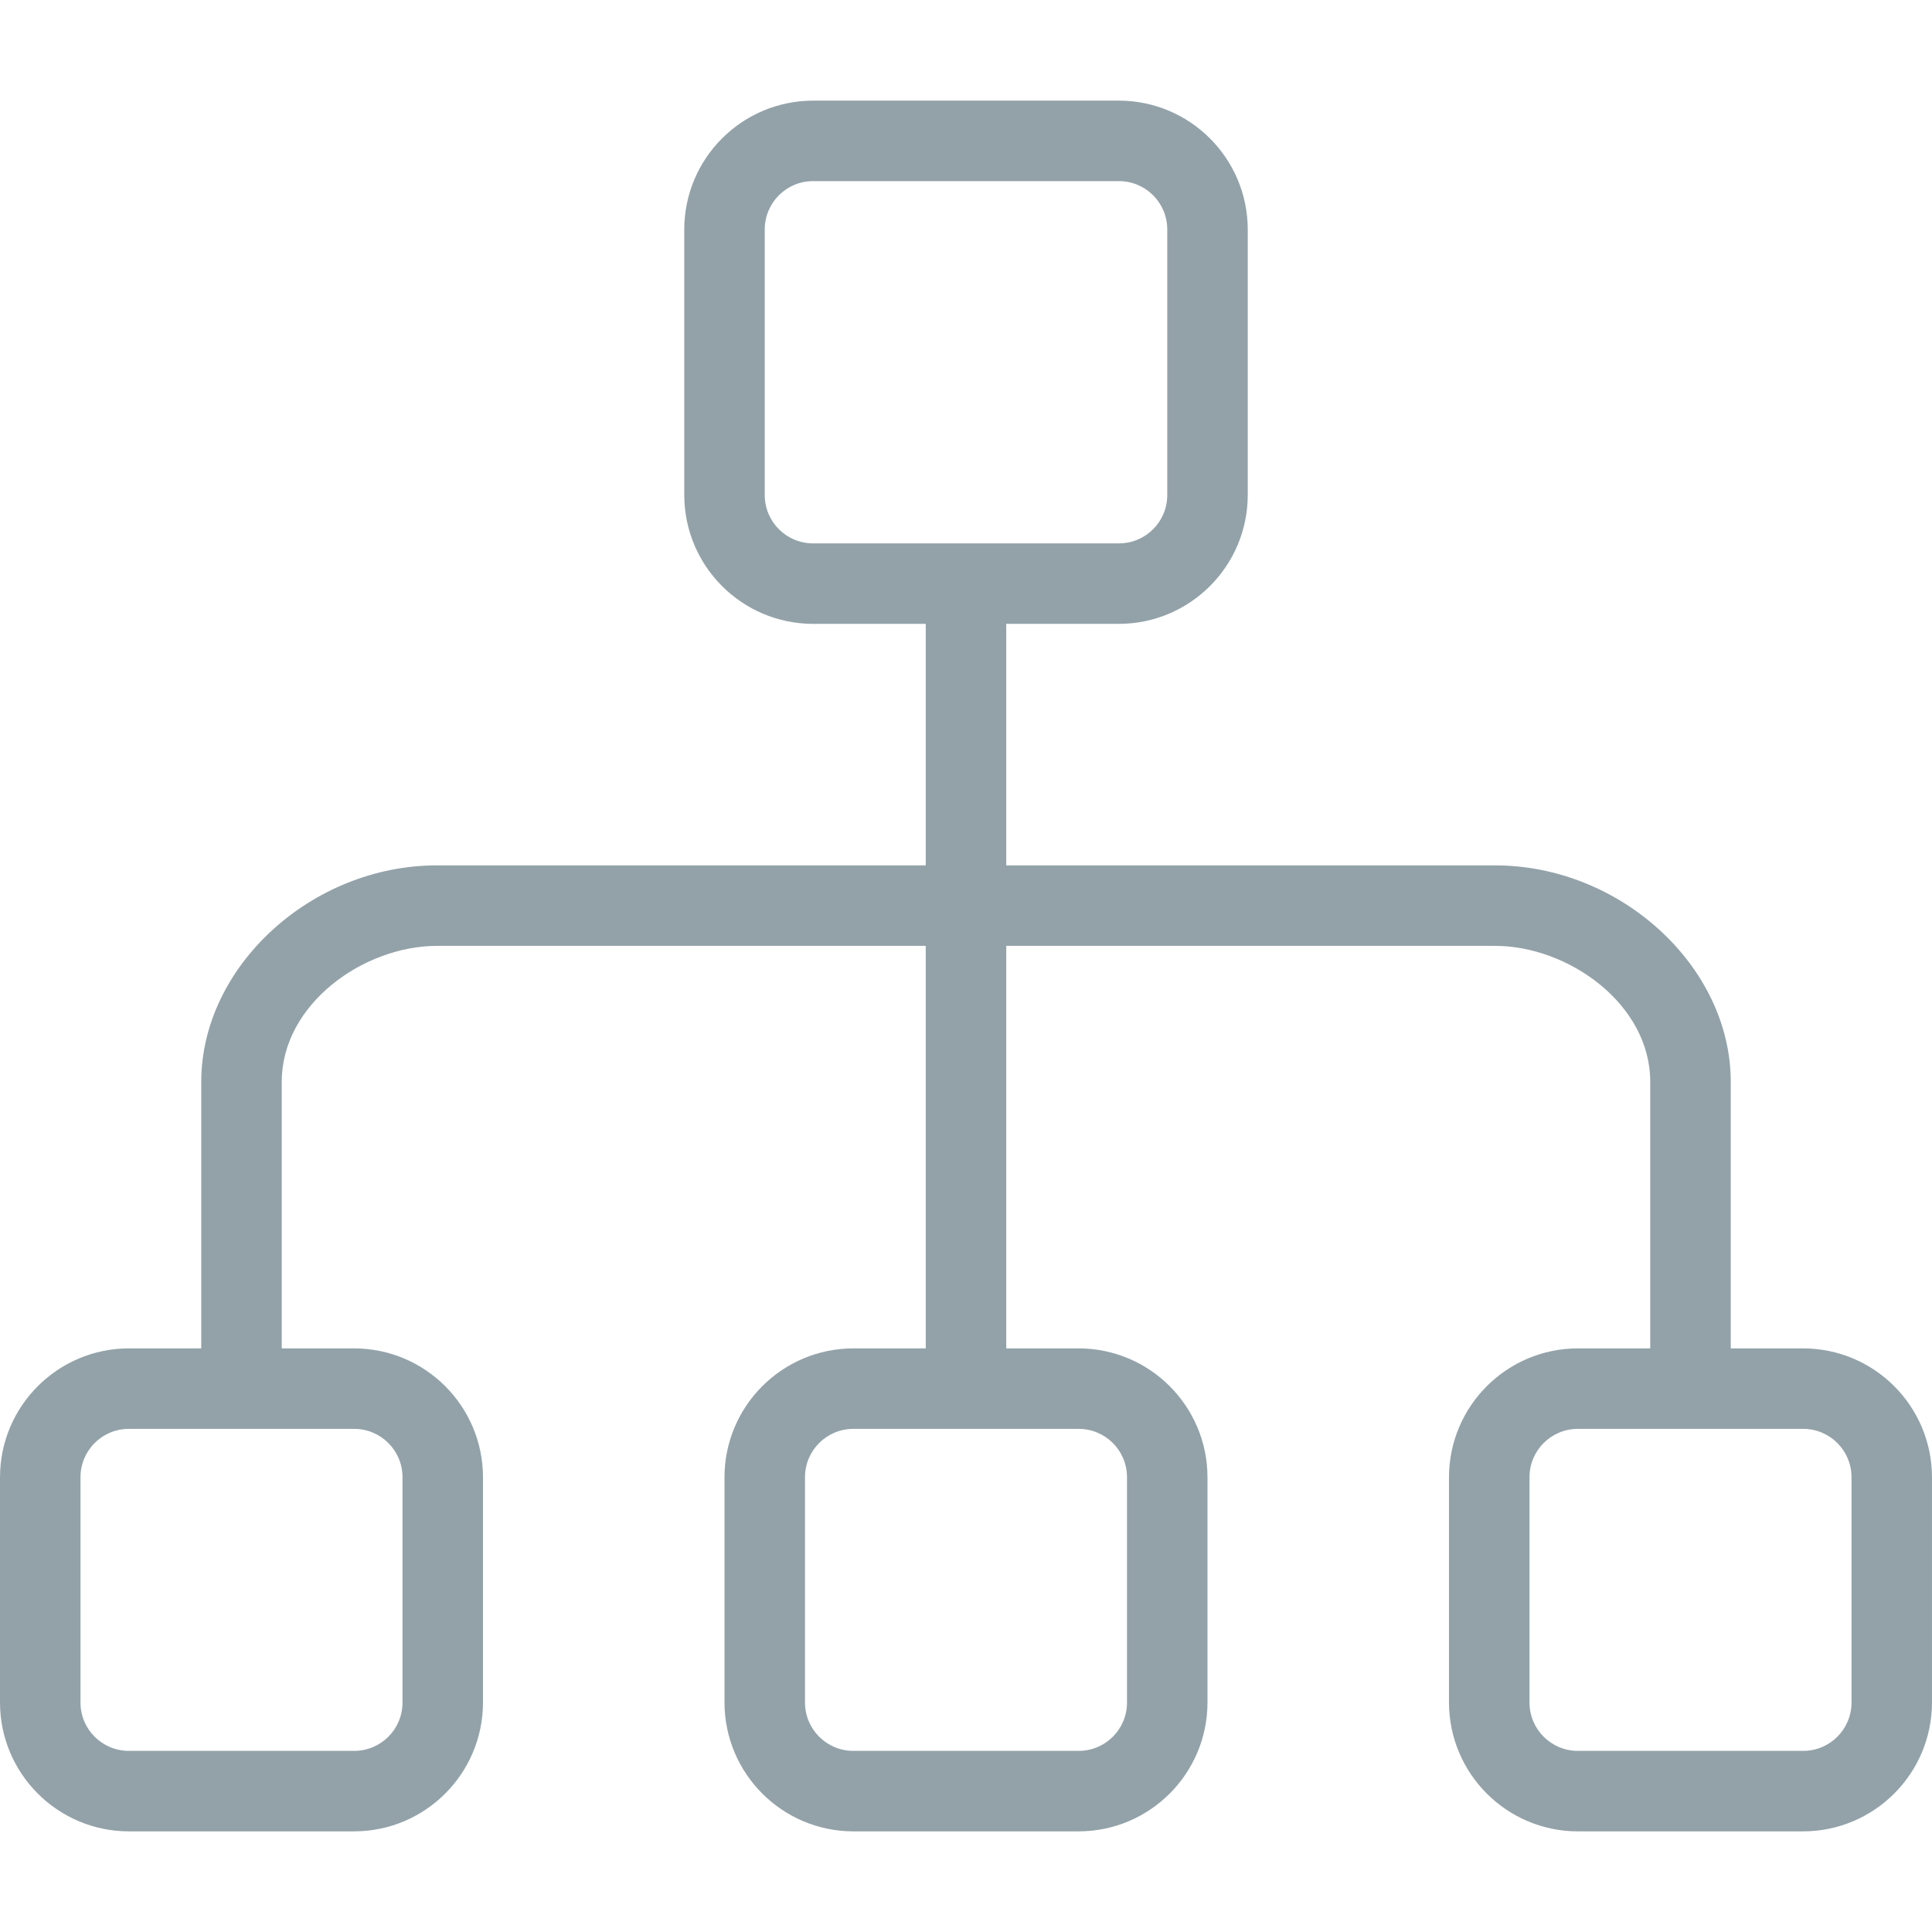 <svg
    version="1.1"
    id="Layer_1"
    xmlns="http://www.w3.org/2000/svg"
    xmlns:xlink="http://www.w3.org/1999/xlink" x="0px" y="0px" viewBox="0 0 512 512"
    style="enable-background:new 0 0 512 512;"
    xml:space="preserve">
    <g fill="#93a2a9">
        <g>
            <path d="M477.867,357.333h-19.2v-70.635c0-30.56-29.195-57.365-62.475-57.365H266.667v-64h29.867 c18.837-0.035,34.098-15.297,34.133-34.133V60.8c-0.035-18.837-15.297-34.098-34.133-34.133h-81.067 c-18.837,0.035-34.098,15.297-34.133,34.133v70.4c0.035,18.837,15.297,34.098,34.133,34.133h29.867v64H115.808 c-33.28,0-62.475,26.805-62.475,57.365v70.635h-19.2C15.297,357.369,0.035,372.63,0,391.467V451.2 c0.035,18.837,15.297,34.098,34.133,34.133h59.733c18.837-0.035,34.098-15.297,34.133-34.133v-59.733 c-0.035-18.837-15.297-34.098-34.133-34.133h-19.2v-70.635c0-20.629,21.717-36.032,41.141-36.032h129.525v106.667h-19.2 c-18.837,0.035-34.098,15.297-34.133,34.133V451.2c0.035,18.837,15.297,34.098,34.133,34.133h59.733 c18.837-0.035,34.098-15.297,34.133-34.133v-59.733c-0.035-18.837-15.297-34.098-34.133-34.133h-19.2V250.667h129.525 c19.424,0,41.141,15.403,41.141,36.032v70.635h-19.2c-18.837,0.035-34.098,15.297-34.133,34.133V451.2 c0.035,18.837,15.297,34.098,34.133,34.133h59.733c18.837-0.035,34.098-15.297,34.133-34.133v-59.733 C511.965,372.63,496.703,357.369,477.867,357.333z M93.867,378.667c7.069,0,12.8,5.731,12.8,12.8V451.2 c0,7.069-5.731,12.8-12.8,12.8H34.133c-7.069,0-12.8-5.731-12.8-12.8v-59.733c0-7.069,5.731-12.8,12.8-12.8H93.867z M285.867,378.667c7.069,0,12.8,5.731,12.8,12.8V451.2c0,7.069-5.731,12.8-12.8,12.8h-59.733c-7.069,0-12.8-5.731-12.8-12.8 v-59.733c0-7.069,5.731-12.8,12.8-12.8H285.867z M215.467,144c-7.069,0-12.8-5.731-12.8-12.8V60.8c0-7.069,5.731-12.8,12.8-12.8 h81.067c7.069,0,12.8,5.731,12.8,12.8v70.4c0,7.069-5.731,12.8-12.8,12.8H215.467z M490.667,451.2c0,7.069-5.731,12.8-12.8,12.8 h-59.733c-7.069,0-12.8-5.731-12.8-12.8v-59.733c0-7.069,5.731-12.8,12.8-12.8h59.733c7.069,0,12.8,5.731,12.8,12.8V451.2z"/>
        </g>
    </g>
</svg>
